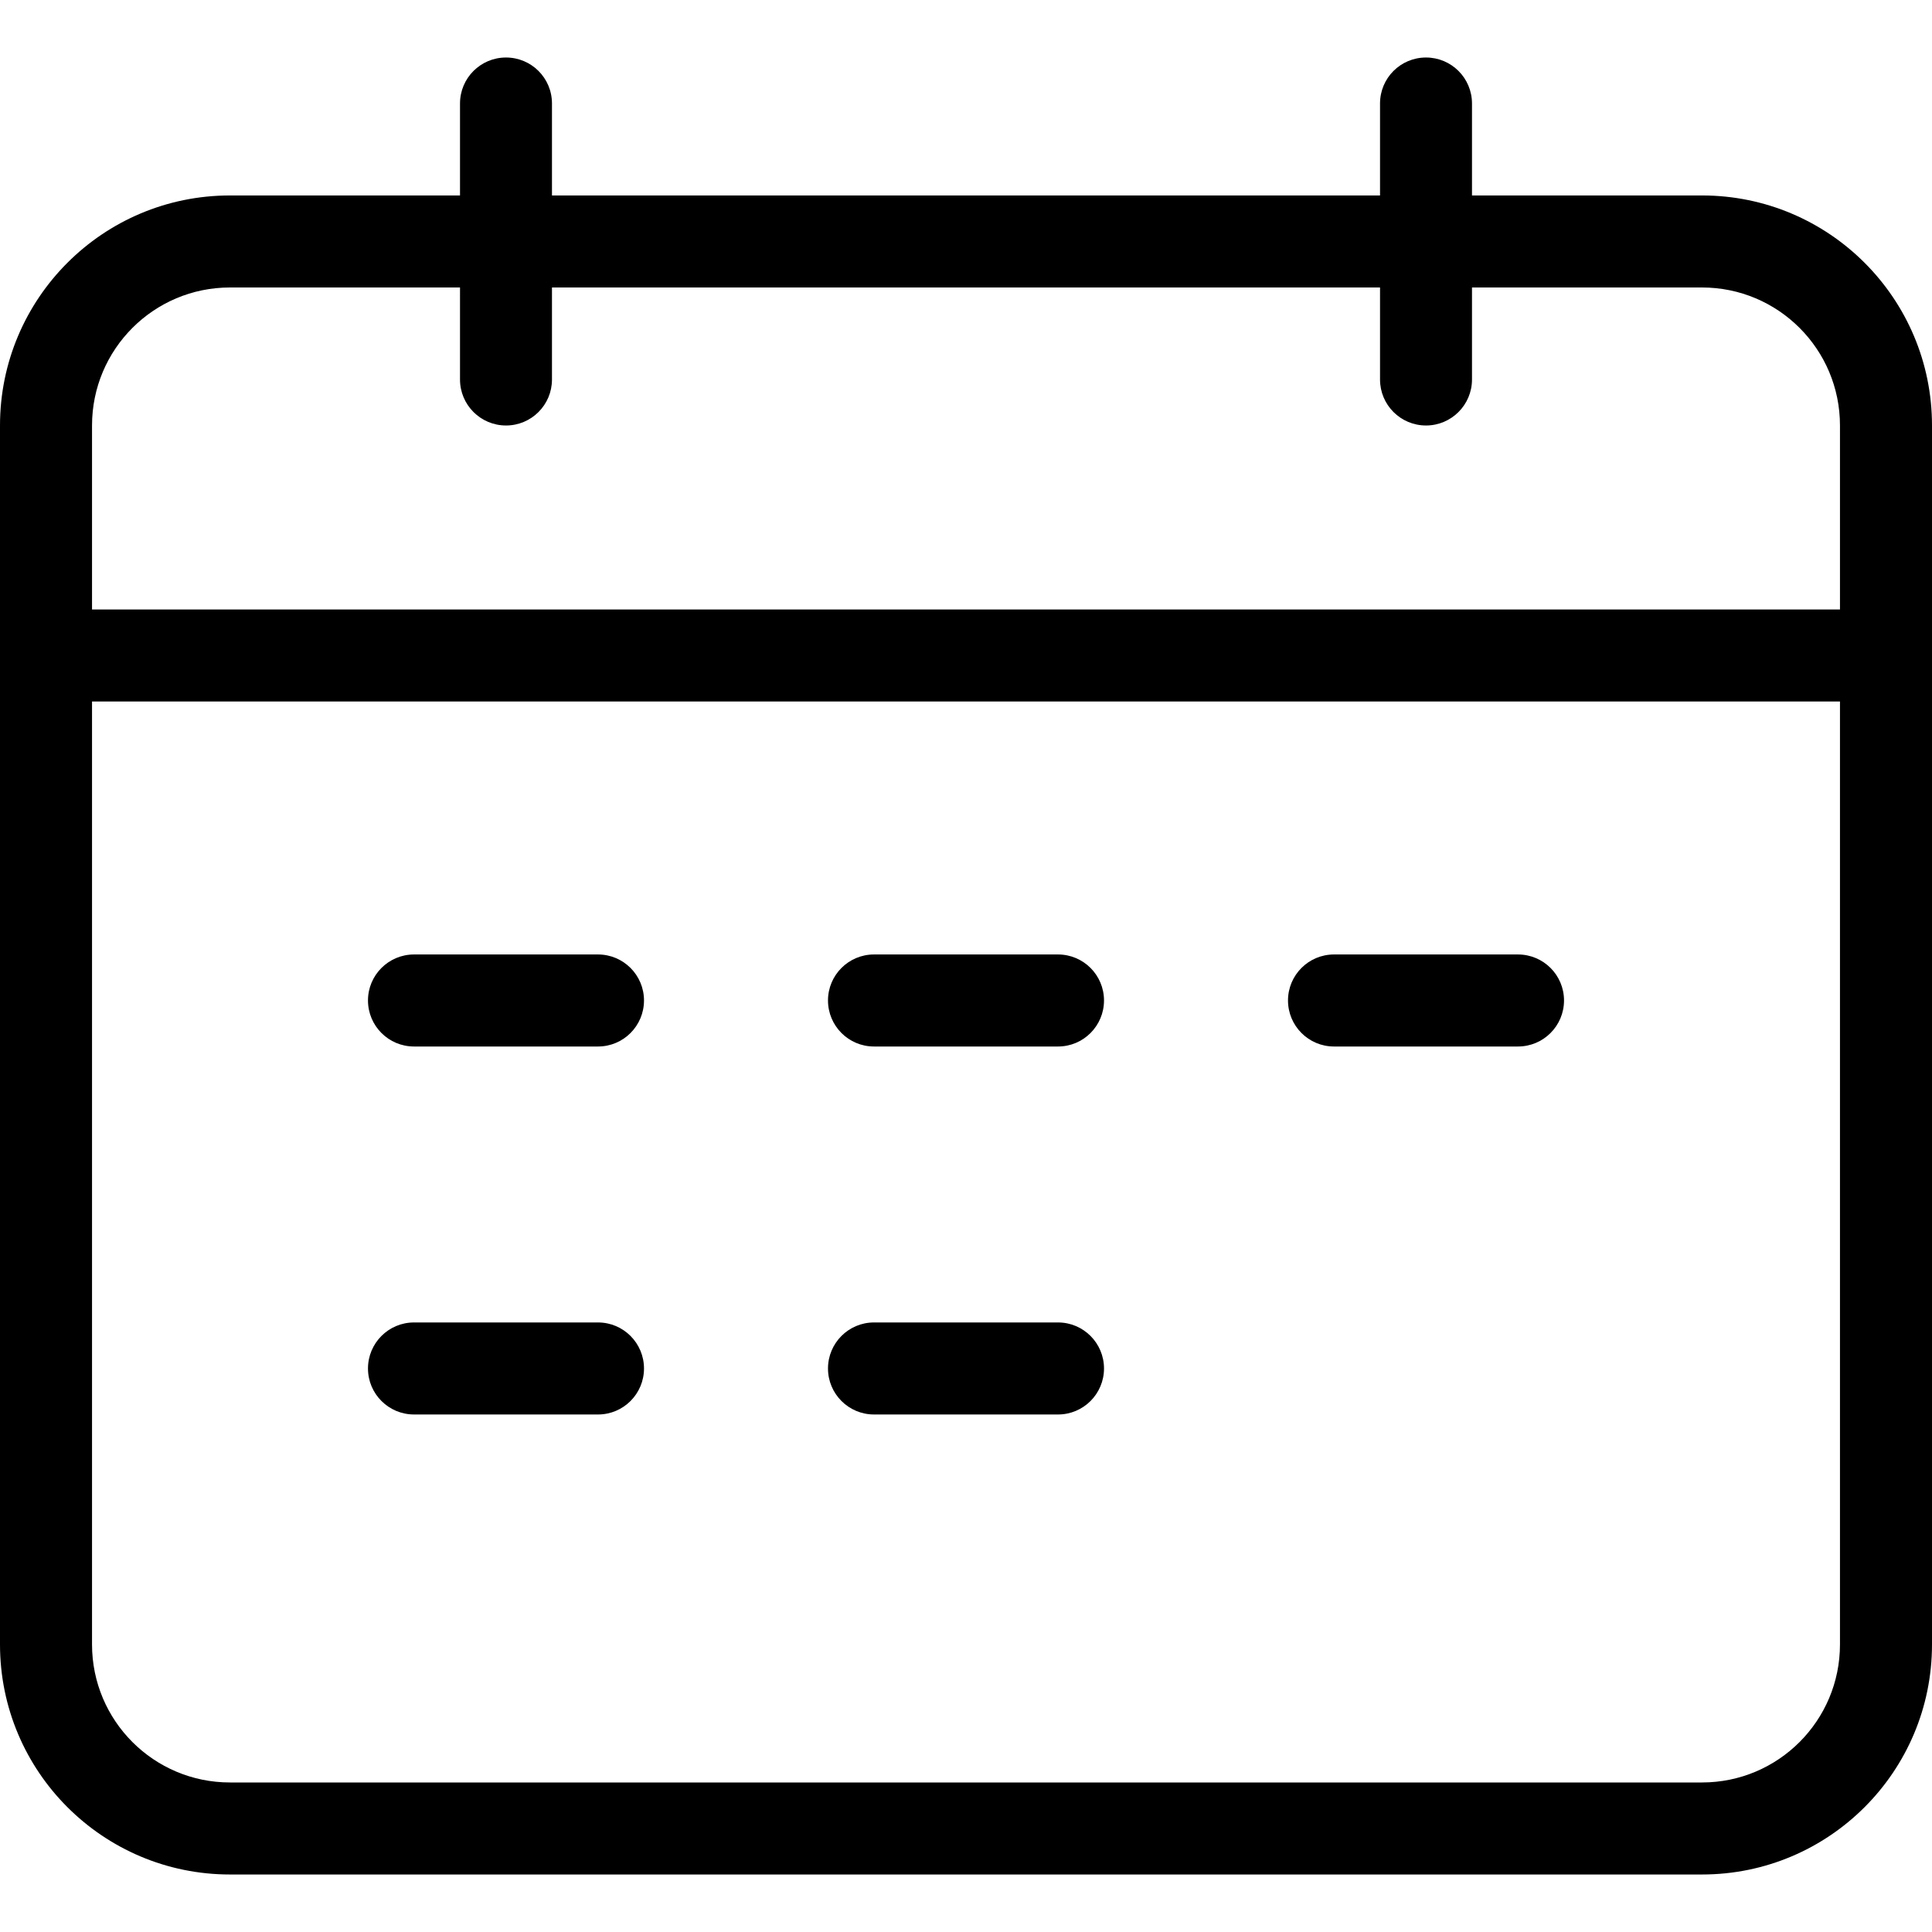 <svg width="30" height="30" viewBox="0 0 30 30" fill="none" xmlns="http://www.w3.org/2000/svg">
<path fill-rule="evenodd" clip-rule="evenodd" d="M7.857 0.893C8.252 0.893 8.571 1.212 8.571 1.607V3.035H21.429V1.607C21.429 1.212 21.748 0.893 22.143 0.893C22.537 0.893 22.857 1.212 22.857 1.607V3.035H26.429C28.401 3.035 30 4.634 30 6.607V10.178V25.535C30 27.508 28.401 29.107 26.429 29.107H3.571C1.599 29.107 0 27.508 0 25.535V10.178V6.607C0 4.634 1.599 3.035 3.571 3.035H7.143V1.607C7.143 1.212 7.463 0.893 7.857 0.893ZM7.143 4.464H3.571C2.388 4.464 1.429 5.423 1.429 6.607V9.464H28.571V6.607C28.571 5.423 27.612 4.464 26.429 4.464H22.857V5.893C22.857 6.287 22.537 6.607 22.143 6.607C21.748 6.607 21.429 6.287 21.429 5.893V4.464H8.571V5.893C8.571 6.287 8.252 6.607 7.857 6.607C7.463 6.607 7.143 6.287 7.143 5.893V4.464ZM28.571 10.893H1.429V25.535C1.429 26.719 2.388 27.678 3.571 27.678H26.429C27.612 27.678 28.571 26.719 28.571 25.535V10.893ZM5.714 15.535C5.714 15.141 6.034 14.821 6.429 14.821H6.435H6.442H6.448H6.455H6.461H6.468H6.474H6.481H6.487H6.493H6.5H6.506H6.513H6.519H6.525H6.532H6.538H6.544H6.551H6.557H6.563H6.57H6.576H6.582H6.589H6.595H6.601H6.607H6.614H6.62H6.626H6.632H6.638H6.645H6.651H6.657H6.663H6.669H6.675H6.682H6.688H6.694H6.7H6.706H6.712H6.718H6.724H6.73H6.736H6.742H6.748H6.754H6.76H6.766H6.772H6.778H6.784H6.79H6.796H6.802H6.808H6.814H6.82H6.826H6.832H6.838H6.844H6.85H6.855H6.861H6.867H6.873H6.879H6.885H6.89H6.896H6.902H6.908H6.914H6.919H6.925H6.931H6.937H6.942H6.948H6.954H6.96H6.965H6.971H6.977H6.983H6.988H6.994H7H7.005H7.011H7.017H7.022H7.028H7.034H7.039H7.045H7.05H7.056H7.062H7.067H7.073H7.078H7.084H7.09H7.095H7.101H7.106H7.112H7.117H7.123H7.128H7.134H7.139H7.145H7.15H7.156H7.161H7.167H7.172H7.178H7.183H7.189H7.194H7.2H7.205H7.211H7.216H7.221H7.227H7.232H7.238H7.243H7.249H7.254H7.259H7.265H7.27H7.276H7.281H7.286H7.292H7.297H7.302H7.308H7.313H7.318H7.324H7.329H7.334H7.34H7.345H7.35H7.356H7.361H7.366H7.372H7.377H7.382H7.387H7.393H7.398H7.403H7.409H7.414H7.419H7.424H7.43H7.435H7.44H7.445H7.451H7.456H7.461H7.466H7.471H7.477H7.482H7.487H7.492H7.498H7.503H7.508H7.513H7.518H7.524H7.529H7.534H7.539H7.544H7.549H7.555H7.56H7.565H7.57H7.575H7.581H7.586H7.591H7.596H7.601H7.606H7.611H7.617H7.622H7.627H7.632H7.637H7.642H7.647H7.653H7.658H7.663H7.668H7.673H7.678H7.683H7.689H7.694H7.699H7.704H7.709H7.714H7.719H7.724H7.729H7.735H7.74H7.745H7.75H7.755H7.76H7.765H7.77H7.776H7.781H7.786H7.791H7.796H7.801H7.806H7.811H7.816H7.821H7.827H7.832H7.837H7.842H7.847H7.852H7.857H7.862H7.867H7.872H7.878H7.883H7.888H7.893H7.898H7.903H7.908H7.913H7.918H7.923H7.929H7.934H7.939H7.944H7.949H7.954H7.959H7.964H7.969H7.975H7.98H7.985H7.99H7.995H8H8.005H8.01H8.016H8.021H8.026H8.031H8.036H8.041H8.046H8.051H8.057H8.062H8.067H8.072H8.077H8.082H8.087H8.093H8.098H8.103H8.108H8.113H8.118H8.123H8.129H8.134H8.139H8.144H8.149H8.154H8.16H8.165H8.17H8.175H8.18H8.186H8.191H8.196H8.201H8.206H8.212H8.217H8.222H8.227H8.232H8.238H8.243H8.248H8.253H8.259H8.264H8.269H8.274H8.28H8.285H8.29H8.295H8.301H8.306H8.311H8.316H8.322H8.327H8.332H8.337H8.343H8.348H8.353H8.359H8.364H8.369H8.375H8.38H8.385H8.391H8.396H8.401H8.407H8.412H8.417H8.423H8.428H8.433H8.439H8.444H8.45H8.455H8.46H8.466H8.471H8.477H8.482H8.487H8.493H8.498H8.504H8.509H8.515H8.52H8.525H8.531H8.536H8.542H8.547H8.553H8.558H8.564H8.569H8.575H8.58H8.586H8.591H8.597H8.602H8.608H8.614H8.619H8.625H8.63H8.636H8.641H8.647H8.653H8.658H8.664H8.669H8.675H8.681H8.686H8.692H8.698H8.703H8.709H8.715H8.72H8.726H8.732H8.737H8.743H8.749H8.755H8.76H8.766H8.772H8.778H8.783H8.789H8.795H8.801H8.806H8.812H8.818H8.824H8.83H8.836H8.841H8.847H8.853H8.859H8.865H8.871H8.877H8.882H8.888H8.894H8.9H8.906H8.912H8.918H8.924H8.93H8.936H8.942H8.948H8.954H8.96H8.966H8.972H8.978H8.984H8.99H8.996H9.002H9.008H9.014H9.02H9.027H9.033H9.039H9.045H9.051H9.057H9.063H9.07H9.076H9.082H9.088H9.094H9.101H9.107H9.113H9.119H9.126H9.132H9.138H9.145H9.151H9.157H9.163H9.17H9.176H9.183H9.189H9.195H9.202H9.208H9.214H9.221H9.227H9.234H9.24H9.247H9.253H9.26H9.266H9.273H9.279H9.286C9.68 14.821 10 15.141 10 15.535C10 15.93 9.68 16.25 9.286 16.25H9.279H9.273H9.266H9.26H9.253H9.247H9.24H9.234H9.227H9.221H9.214H9.208H9.202H9.195H9.189H9.183H9.176H9.17H9.163H9.157H9.151H9.145H9.138H9.132H9.126H9.119H9.113H9.107H9.101H9.094H9.088H9.082H9.076H9.07H9.063H9.057H9.051H9.045H9.039H9.033H9.027H9.02H9.014H9.008H9.002H8.996H8.99H8.984H8.978H8.972H8.966H8.96H8.954H8.948H8.942H8.936H8.93H8.924H8.918H8.912H8.906H8.9H8.894H8.888H8.882H8.877H8.871H8.865H8.859H8.853H8.847H8.841H8.836H8.83H8.824H8.818H8.812H8.806H8.801H8.795H8.789H8.783H8.778H8.772H8.766H8.76H8.755H8.749H8.743H8.737H8.732H8.726H8.72H8.715H8.709H8.703H8.698H8.692H8.686H8.681H8.675H8.669H8.664H8.658H8.653H8.647H8.641H8.636H8.63H8.625H8.619H8.614H8.608H8.602H8.597H8.591H8.586H8.58H8.575H8.569H8.564H8.558H8.553H8.547H8.542H8.536H8.531H8.525H8.52H8.515H8.509H8.504H8.498H8.493H8.487H8.482H8.477H8.471H8.466H8.46H8.455H8.45H8.444H8.439H8.433H8.428H8.423H8.417H8.412H8.407H8.401H8.396H8.391H8.385H8.38H8.375H8.369H8.364H8.359H8.353H8.348H8.343H8.337H8.332H8.327H8.322H8.316H8.311H8.306H8.301H8.295H8.29H8.285H8.28H8.274H8.269H8.264H8.259H8.253H8.248H8.243H8.238H8.232H8.227H8.222H8.217H8.212H8.206H8.201H8.196H8.191H8.186H8.18H8.175H8.17H8.165H8.16H8.154H8.149H8.144H8.139H8.134H8.129H8.123H8.118H8.113H8.108H8.103H8.098H8.093H8.087H8.082H8.077H8.072H8.067H8.062H8.057H8.051H8.046H8.041H8.036H8.031H8.026H8.021H8.016H8.01H8.005H8H7.995H7.99H7.985H7.98H7.975H7.969H7.964H7.959H7.954H7.949H7.944H7.939H7.934H7.929H7.923H7.918H7.913H7.908H7.903H7.898H7.893H7.888H7.883H7.878H7.872H7.867H7.862H7.857H7.852H7.847H7.842H7.837H7.832H7.827H7.821H7.816H7.811H7.806H7.801H7.796H7.791H7.786H7.781H7.776H7.77H7.765H7.76H7.755H7.75H7.745H7.74H7.735H7.729H7.724H7.719H7.714H7.709H7.704H7.699H7.694H7.689H7.683H7.678H7.673H7.668H7.663H7.658H7.653H7.647H7.642H7.637H7.632H7.627H7.622H7.617H7.611H7.606H7.601H7.596H7.591H7.586H7.581H7.575H7.57H7.565H7.56H7.555H7.549H7.544H7.539H7.534H7.529H7.524H7.518H7.513H7.508H7.503H7.498H7.492H7.487H7.482H7.477H7.471H7.466H7.461H7.456H7.451H7.445H7.44H7.435H7.43H7.424H7.419H7.414H7.409H7.403H7.398H7.393H7.387H7.382H7.377H7.372H7.366H7.361H7.356H7.35H7.345H7.34H7.334H7.329H7.324H7.318H7.313H7.308H7.302H7.297H7.292H7.286H7.281H7.276H7.27H7.265H7.259H7.254H7.249H7.243H7.238H7.232H7.227H7.221H7.216H7.211H7.205H7.2H7.194H7.189H7.183H7.178H7.172H7.167H7.161H7.156H7.15H7.145H7.139H7.134H7.128H7.123H7.117H7.112H7.106H7.101H7.095H7.09H7.084H7.078H7.073H7.067H7.062H7.056H7.05H7.045H7.039H7.034H7.028H7.022H7.017H7.011H7.005H7H6.994H6.988H6.983H6.977H6.971H6.965H6.96H6.954H6.948H6.942H6.937H6.931H6.925H6.919H6.914H6.908H6.902H6.896H6.89H6.885H6.879H6.873H6.867H6.861H6.855H6.85H6.844H6.838H6.832H6.826H6.82H6.814H6.808H6.802H6.796H6.79H6.784H6.778H6.772H6.766H6.76H6.754H6.748H6.742H6.736H6.73H6.724H6.718H6.712H6.706H6.7H6.694H6.688H6.682H6.675H6.669H6.663H6.657H6.651H6.645H6.638H6.632H6.626H6.62H6.614H6.607H6.601H6.595H6.589H6.582H6.576H6.57H6.563H6.557H6.551H6.544H6.538H6.532H6.525H6.519H6.513H6.506H6.5H6.493H6.487H6.481H6.474H6.468H6.461H6.455H6.448H6.442H6.435H6.429C6.034 16.25 5.714 15.93 5.714 15.535ZM12.857 15.535C12.857 15.141 13.177 14.821 13.571 14.821H13.578H13.584H13.591H13.598H13.604H13.61H13.617H13.623H13.63H13.636H13.643H13.649H13.655H13.662H13.668H13.675H13.681H13.687H13.694H13.7H13.706H13.713H13.719H13.725H13.731H13.738H13.744H13.75H13.756H13.763H13.769H13.775H13.781H13.788H13.794H13.8H13.806H13.812H13.818H13.824H13.831H13.837H13.843H13.849H13.855H13.861H13.867H13.873H13.879H13.885H13.891H13.897H13.903H13.909H13.915H13.921H13.927H13.933H13.939H13.945H13.951H13.957H13.963H13.969H13.975H13.981H13.986H13.992H13.998H14.004H14.01H14.016H14.022H14.027H14.033H14.039H14.045H14.051H14.057H14.062H14.068H14.074H14.08H14.085H14.091H14.097H14.103H14.108H14.114H14.12H14.125H14.131H14.137H14.142H14.148H14.154H14.159H14.165H14.171H14.176H14.182H14.188H14.193H14.199H14.205H14.21H14.216H14.221H14.227H14.232H14.238H14.244H14.249H14.255H14.26H14.266H14.271H14.277H14.282H14.288H14.293H14.299H14.304H14.31H14.315H14.321H14.326H14.332H14.337H14.343H14.348H14.353H14.359H14.364H14.37H14.375H14.381H14.386H14.391H14.397H14.402H14.408H14.413H14.418H14.424H14.429H14.434H14.44H14.445H14.451H14.456H14.461H14.467H14.472H14.477H14.483H14.488H14.493H14.498H14.504H14.509H14.514H14.52H14.525H14.53H14.536H14.541H14.546H14.551H14.557H14.562H14.567H14.572H14.578H14.583H14.588H14.593H14.599H14.604H14.609H14.614H14.62H14.625H14.63H14.635H14.64H14.646H14.651H14.656H14.661H14.666H14.672H14.677H14.682H14.687H14.692H14.698H14.703H14.708H14.713H14.718H14.723H14.729H14.734H14.739H14.744H14.749H14.754H14.759H14.765H14.77H14.775H14.78H14.785H14.79H14.795H14.801H14.806H14.811H14.816H14.821H14.826H14.831H14.837H14.842H14.847H14.852H14.857H14.862H14.867H14.872H14.877H14.883H14.888H14.893H14.898H14.903H14.908H14.913H14.918H14.923H14.929H14.934H14.939H14.944H14.949H14.954H14.959H14.964H14.969H14.975H14.98H14.985H14.99H14.995H15H15.005H15.01H15.015H15.02H15.026H15.031H15.036H15.041H15.046H15.051H15.056H15.061H15.066H15.071H15.077H15.082H15.087H15.092H15.097H15.102H15.107H15.112H15.117H15.123H15.128H15.133H15.138H15.143H15.148H15.153H15.158H15.164H15.169H15.174H15.179H15.184H15.189H15.194H15.199H15.205H15.21H15.215H15.22H15.225H15.23H15.235H15.241H15.246H15.251H15.256H15.261H15.266H15.271H15.277H15.282H15.287H15.292H15.297H15.303H15.308H15.313H15.318H15.323H15.328H15.334H15.339H15.344H15.349H15.354H15.36H15.365H15.37H15.375H15.38H15.386H15.391H15.396H15.401H15.407H15.412H15.417H15.422H15.428H15.433H15.438H15.443H15.449H15.454H15.459H15.464H15.47H15.475H15.48H15.486H15.491H15.496H15.502H15.507H15.512H15.517H15.523H15.528H15.533H15.539H15.544H15.549H15.555H15.56H15.566H15.571H15.576H15.582H15.587H15.592H15.598H15.603H15.609H15.614H15.619H15.625H15.63H15.636H15.641H15.647H15.652H15.657H15.663H15.668H15.674H15.679H15.685H15.69H15.696H15.701H15.707H15.712H15.718H15.723H15.729H15.734H15.74H15.745H15.751H15.756H15.762H15.768H15.773H15.779H15.784H15.79H15.796H15.801H15.807H15.812H15.818H15.824H15.829H15.835H15.841H15.846H15.852H15.858H15.863H15.869H15.875H15.88H15.886H15.892H15.897H15.903H15.909H15.915H15.92H15.926H15.932H15.938H15.944H15.949H15.955H15.961H15.967H15.973H15.978H15.984H15.99H15.996H16.002H16.008H16.014H16.019H16.025H16.031H16.037H16.043H16.049H16.055H16.061H16.067H16.073H16.079H16.085H16.091H16.097H16.103H16.109H16.115H16.121H16.127H16.133H16.139H16.145H16.151H16.157H16.163H16.169H16.176H16.182H16.188H16.194H16.2H16.206H16.212H16.219H16.225H16.231H16.237H16.244H16.25H16.256H16.262H16.269H16.275H16.281H16.287H16.294H16.3H16.306H16.313H16.319H16.325H16.332H16.338H16.345H16.351H16.357H16.364H16.37H16.377H16.383H16.39H16.396H16.403H16.409H16.416H16.422H16.429C16.823 14.821 17.143 15.141 17.143 15.535C17.143 15.93 16.823 16.25 16.429 16.25H16.422H16.416H16.409H16.403H16.396H16.39H16.383H16.377H16.37H16.364H16.357H16.351H16.345H16.338H16.332H16.325H16.319H16.313H16.306H16.3H16.294H16.287H16.281H16.275H16.269H16.262H16.256H16.25H16.244H16.237H16.231H16.225H16.219H16.212H16.206H16.2H16.194H16.188H16.182H16.176H16.169H16.163H16.157H16.151H16.145H16.139H16.133H16.127H16.121H16.115H16.109H16.103H16.097H16.091H16.085H16.079H16.073H16.067H16.061H16.055H16.049H16.043H16.037H16.031H16.025H16.019H16.014H16.008H16.002H15.996H15.99H15.984H15.978H15.973H15.967H15.961H15.955H15.949H15.944H15.938H15.932H15.926H15.92H15.915H15.909H15.903H15.897H15.892H15.886H15.88H15.875H15.869H15.863H15.858H15.852H15.846H15.841H15.835H15.829H15.824H15.818H15.812H15.807H15.801H15.796H15.79H15.784H15.779H15.773H15.768H15.762H15.756H15.751H15.745H15.74H15.734H15.729H15.723H15.718H15.712H15.707H15.701H15.696H15.69H15.685H15.679H15.674H15.668H15.663H15.657H15.652H15.647H15.641H15.636H15.63H15.625H15.619H15.614H15.609H15.603H15.598H15.592H15.587H15.582H15.576H15.571H15.566H15.56H15.555H15.549H15.544H15.539H15.533H15.528H15.523H15.517H15.512H15.507H15.502H15.496H15.491H15.486H15.48H15.475H15.47H15.464H15.459H15.454H15.449H15.443H15.438H15.433H15.428H15.422H15.417H15.412H15.407H15.401H15.396H15.391H15.386H15.38H15.375H15.37H15.365H15.36H15.354H15.349H15.344H15.339H15.334H15.328H15.323H15.318H15.313H15.308H15.303H15.297H15.292H15.287H15.282H15.277H15.271H15.266H15.261H15.256H15.251H15.246H15.241H15.235H15.23H15.225H15.22H15.215H15.21H15.205H15.199H15.194H15.189H15.184H15.179H15.174H15.169H15.164H15.158H15.153H15.148H15.143H15.138H15.133H15.128H15.123H15.117H15.112H15.107H15.102H15.097H15.092H15.087H15.082H15.077H15.071H15.066H15.061H15.056H15.051H15.046H15.041H15.036H15.031H15.026H15.02H15.015H15.01H15.005H15H14.995H14.99H14.985H14.98H14.975H14.969H14.964H14.959H14.954H14.949H14.944H14.939H14.934H14.929H14.923H14.918H14.913H14.908H14.903H14.898H14.893H14.888H14.883H14.877H14.872H14.867H14.862H14.857H14.852H14.847H14.842H14.837H14.831H14.826H14.821H14.816H14.811H14.806H14.801H14.795H14.79H14.785H14.78H14.775H14.77H14.765H14.759H14.754H14.749H14.744H14.739H14.734H14.729H14.723H14.718H14.713H14.708H14.703H14.698H14.692H14.687H14.682H14.677H14.672H14.666H14.661H14.656H14.651H14.646H14.64H14.635H14.63H14.625H14.62H14.614H14.609H14.604H14.599H14.593H14.588H14.583H14.578H14.572H14.567H14.562H14.557H14.551H14.546H14.541H14.536H14.53H14.525H14.52H14.514H14.509H14.504H14.498H14.493H14.488H14.483H14.477H14.472H14.467H14.461H14.456H14.451H14.445H14.44H14.434H14.429H14.424H14.418H14.413H14.408H14.402H14.397H14.391H14.386H14.381H14.375H14.37H14.364H14.359H14.353H14.348H14.343H14.337H14.332H14.326H14.321H14.315H14.31H14.304H14.299H14.293H14.288H14.282H14.277H14.271H14.266H14.26H14.255H14.249H14.244H14.238H14.232H14.227H14.221H14.216H14.21H14.205H14.199H14.193H14.188H14.182H14.176H14.171H14.165H14.159H14.154H14.148H14.142H14.137H14.131H14.125H14.12H14.114H14.108H14.103H14.097H14.091H14.085H14.08H14.074H14.068H14.062H14.057H14.051H14.045H14.039H14.033H14.027H14.022H14.016H14.01H14.004H13.998H13.992H13.986H13.981H13.975H13.969H13.963H13.957H13.951H13.945H13.939H13.933H13.927H13.921H13.915H13.909H13.903H13.897H13.891H13.885H13.879H13.873H13.867H13.861H13.855H13.849H13.843H13.837H13.831H13.824H13.818H13.812H13.806H13.8H13.794H13.788H13.781H13.775H13.769H13.763H13.756H13.75H13.744H13.738H13.731H13.725H13.719H13.713H13.706H13.7H13.694H13.687H13.681H13.675H13.668H13.662H13.655H13.649H13.643H13.636H13.63H13.623H13.617H13.61H13.604H13.598H13.591H13.584H13.578H13.571C13.177 16.25 12.857 15.93 12.857 15.535ZM20 15.535C20 15.141 20.32 14.821 20.714 14.821H23.571C23.966 14.821 24.286 15.141 24.286 15.535C24.286 15.93 23.966 16.25 23.571 16.25H20.714C20.32 16.25 20 15.93 20 15.535ZM5.714 21.25C5.714 20.855 6.034 20.535 6.429 20.535H9.286C9.68 20.535 10 20.855 10 21.25C10 21.644 9.68 21.964 9.286 21.964H6.429C6.034 21.964 5.714 21.644 5.714 21.25ZM12.857 21.25C12.857 20.855 13.177 20.535 13.571 20.535H16.429C16.823 20.535 17.143 20.855 17.143 21.25C17.143 21.644 16.823 21.964 16.429 21.964H13.571C13.177 21.964 12.857 21.644 12.857 21.25Z" fill="black"/>
</svg>
